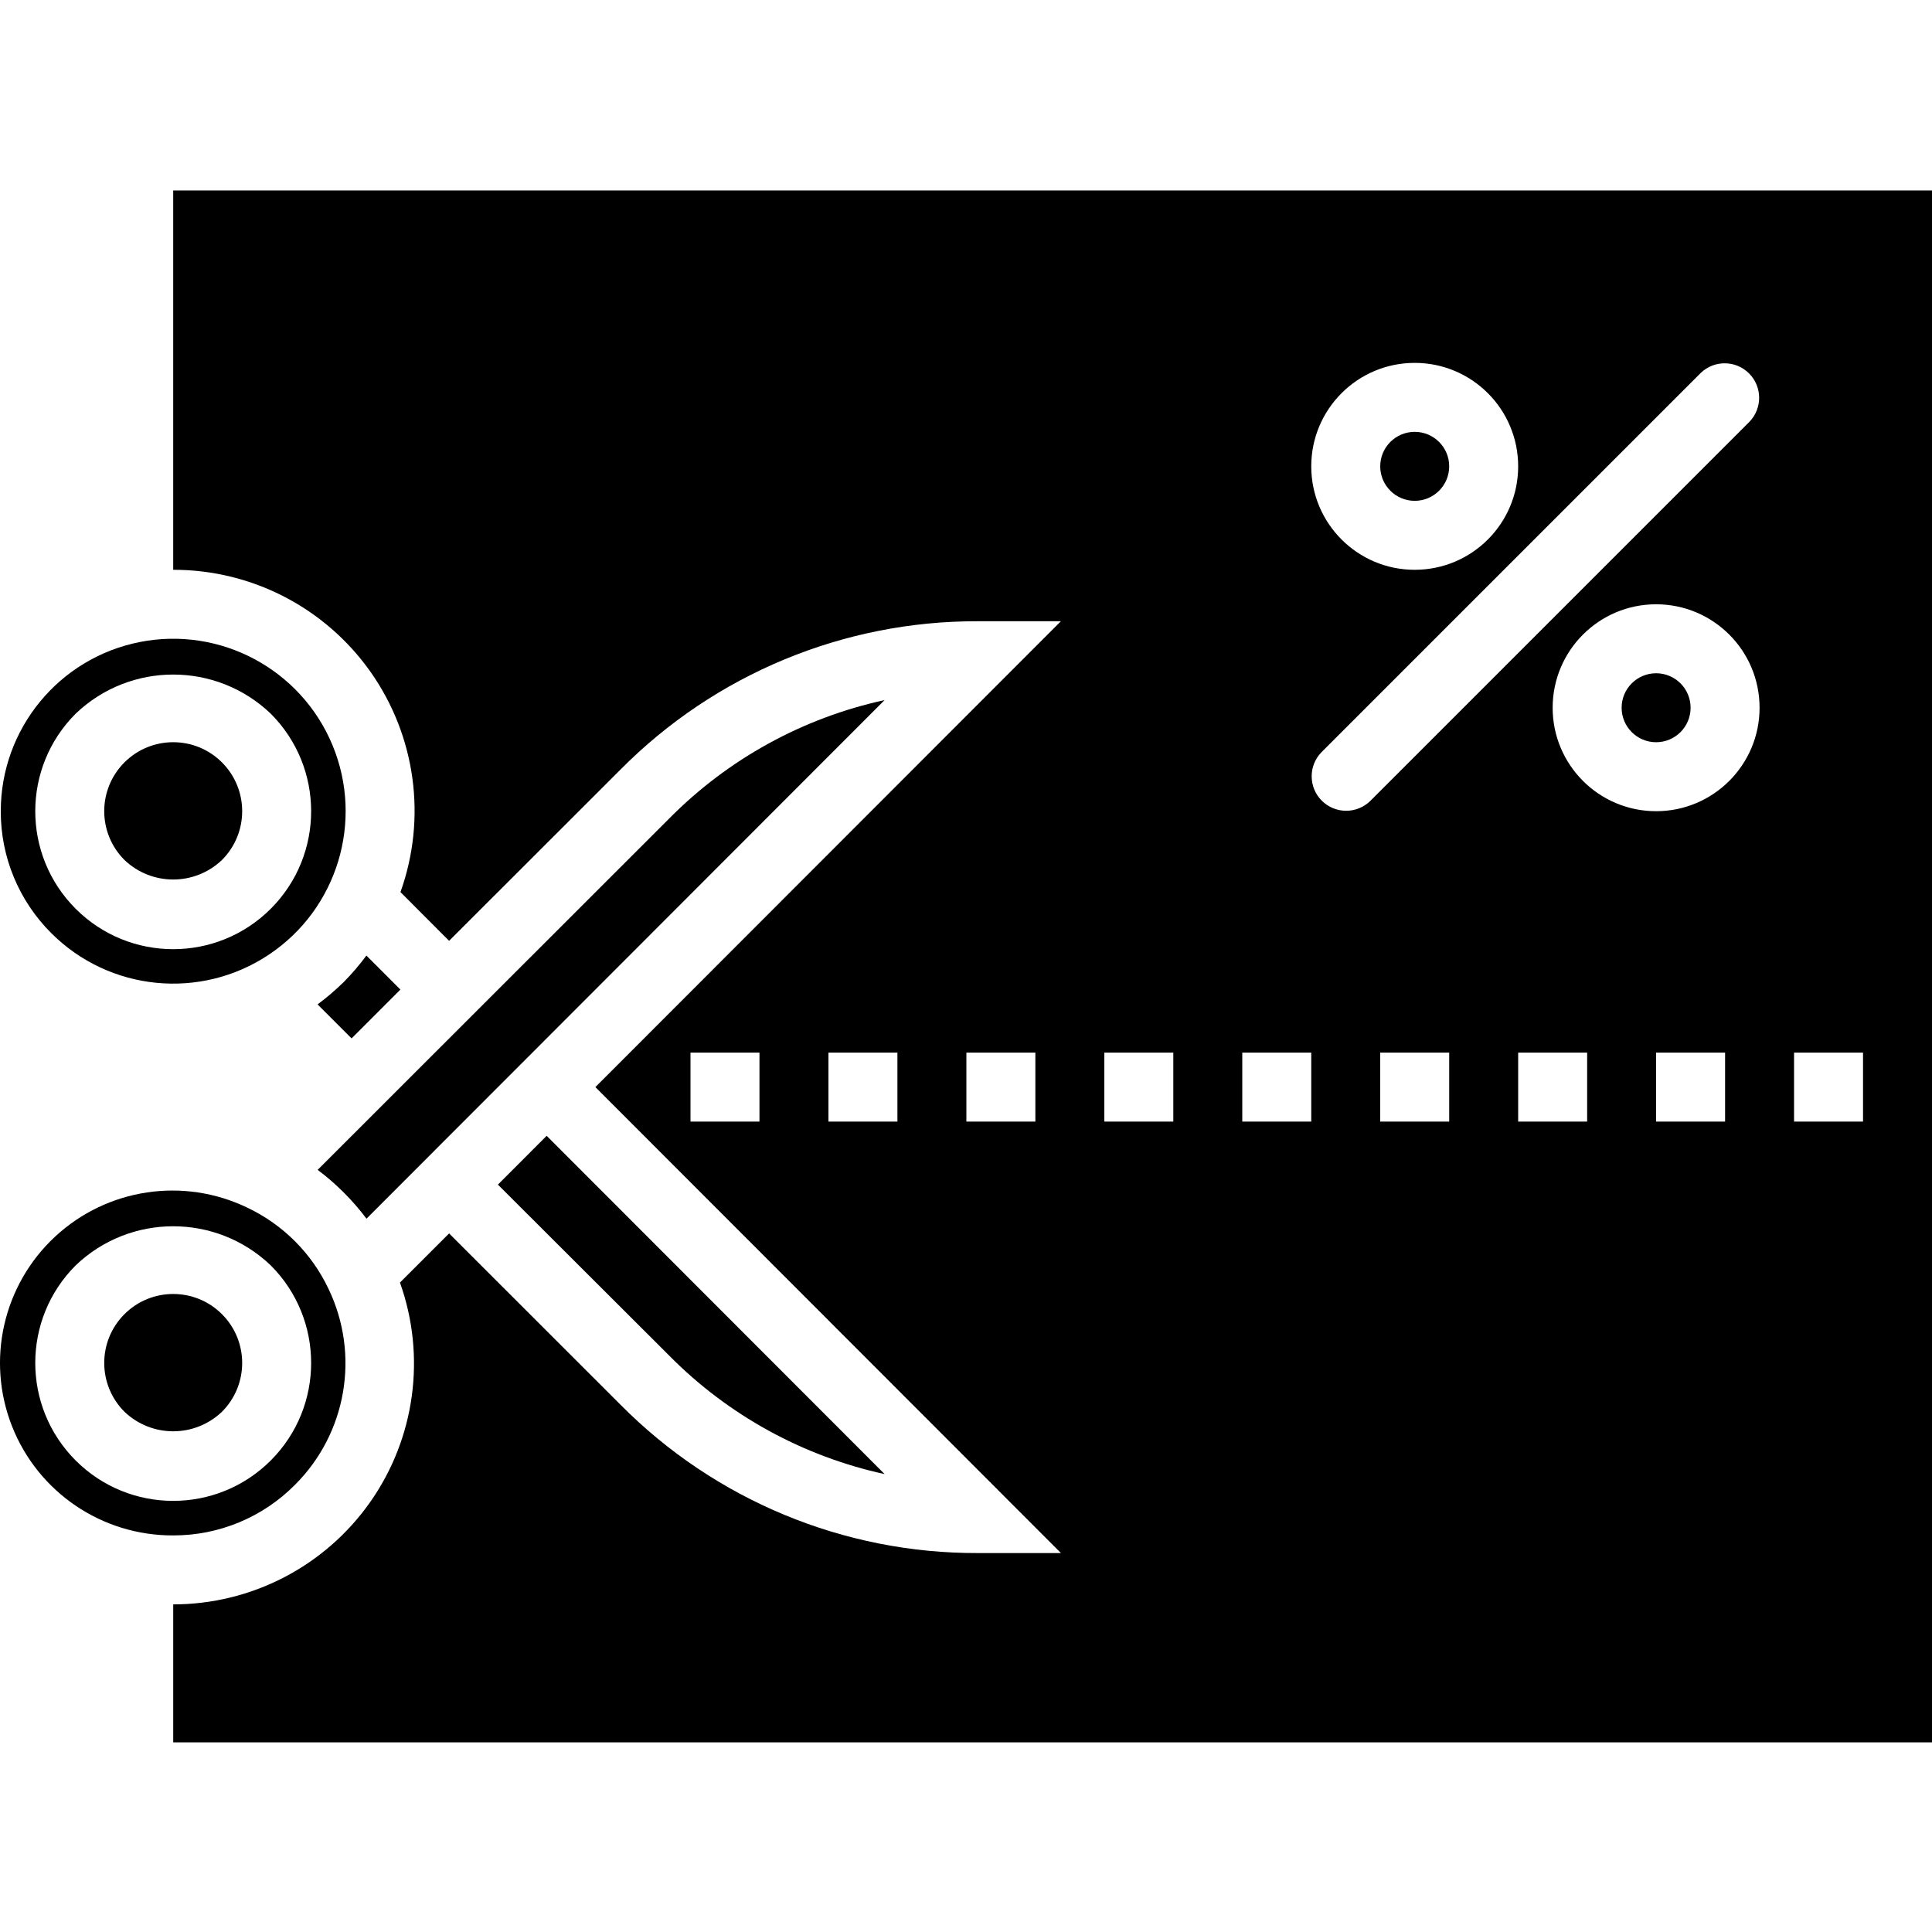 <svg height="448pt" viewBox="0 -44 448.179 448" width="448pt" xmlns="http://www.w3.org/2000/svg"><path d="m79.777 183.68c-1.91 1.883-3.953 3.629-6.109 5.227l7.887 7.887 11.328-11.328-7.887-7.887c-1.594 2.152-3.336 4.195-5.219 6.102zm0 0"/><path d="m40.18 312.09c10.609.027 20.789-4.203 28.254-11.746 11.984-11.949 15.105-30.164 7.785-45.422-3.902-8.258-10.539-14.91-18.785-18.832-14.836-7.184-32.559-4.535-44.641 6.68-12.082 11.211-16.051 28.688-9.996 44.016 6.059 15.332 20.898 25.379 37.383 25.305zm-22.625-62.641c12.656-12.098 32.59-12.098 45.25 0 12.496 12.496 12.5 32.758.004 45.258-12.5 12.496-32.762 12.496-45.258 0-12.496-12.5-12.496-32.762.004-45.258zm0 0"/><path d="m205.211 297.867-78.398-78.473-11.312 11.32 39.781 39.711c13.641 13.781 30.984 23.312 49.93 27.441zm0 0"/><path d="m51.492 283.402c6.25-6.25 6.25-16.379 0-22.629-6.246-6.25-16.379-6.25-22.629 0-6.246 6.25-6.246 16.379.004 22.629 6.328 6.047 16.293 6.047 22.625 0zm0 0"/><path d="m336.18 64.09c0 4.418-3.582 8-8 8-4.418 0-8-3.582-8-8 0-4.418 3.582-8 8-8 4.418 0 8 3.582 8 8zm0 0"/><path d="m51.492 155.402c6.25-6.25 6.25-16.379 0-22.629-6.246-6.25-16.379-6.25-22.629 0-6.246 6.25-6.246 16.379.004 22.629 6.328 6.047 16.293 6.047 22.625 0zm0 0"/><path d="m448.18.09h-408v88c18.207-.031 35.289 8.809 45.781 23.688 10.492 14.883 13.082 33.941 6.938 51.078l11.281 11.305 39.766-39.734c21.898-22.098 51.742-34.488 82.848-34.402h19.305l-107.984 108.066 108 108.094h-19.293c-31.113.094-60.965-12.301-82.867-34.398l-39.773-39.75-11.402 11.398c6.113 17.105 3.523 36.117-6.941 50.969-10.461 14.848-27.492 23.684-45.656 23.688v32h408zm-272 216h-16v-16h16zm32 0h-16v-16h16zm32 0h-16v-16h16zm88-176c13.254 0 24 10.746 24 24s-10.746 24-24 24c-13.254 0-24-10.746-24-24s10.746-24 24-24zm-56 176h-16v-16h16zm32 0h-16v-16h16zm32 0h-16v-16h16zm32 0h-16v-16h16zm32 0h-16v-16h16zm-16-72c-13.254 0-24-10.746-24-24s10.746-24 24-24c13.254 0 24 10.746 24 24s-10.746 24-24 24zm21.656-90.344-88 88c-3.141 3.031-8.129 2.988-11.215-.098-3.086-3.086-3.129-8.074-.098-11.215l88-88c3.137-3.031 8.129-2.988 11.215.098 3.086 3.086 3.129 8.074.098 11.215zm26.344 162.344h-16v-16h16zm0 0"/><path d="m392.18 120.09c0 4.418-3.582 8-8 8-4.418 0-8-3.582-8-8 0-4.418 3.582-8 8-8 4.418 0 8 3.582 8 8zm0 0"/><path d="m11.891 172.371c13.492 13.496 34.641 15.578 50.508 4.98 15.867-10.602 22.039-30.938 14.738-48.566-7.305-17.633-26.043-27.652-44.762-23.93-18.715 3.723-32.195 20.152-32.195 39.234-.027 10.609 4.191 20.793 11.711 28.281zm5.664-50.906c12.656-12.098 32.59-12.098 45.25 0 12.496 12.496 12.5 32.758.004 45.258-12.5 12.5-32.762 12.5-45.258 0-12.496-12.5-12.496-32.762.004-45.258zm0 0"/><path d="m155.289 145.738-81.598 81.551c4.289 3.223 8.105 7.039 11.328 11.328l120.191-120.305c-18.941 4.125-36.281 13.648-49.922 27.426zm0 0"/></svg>